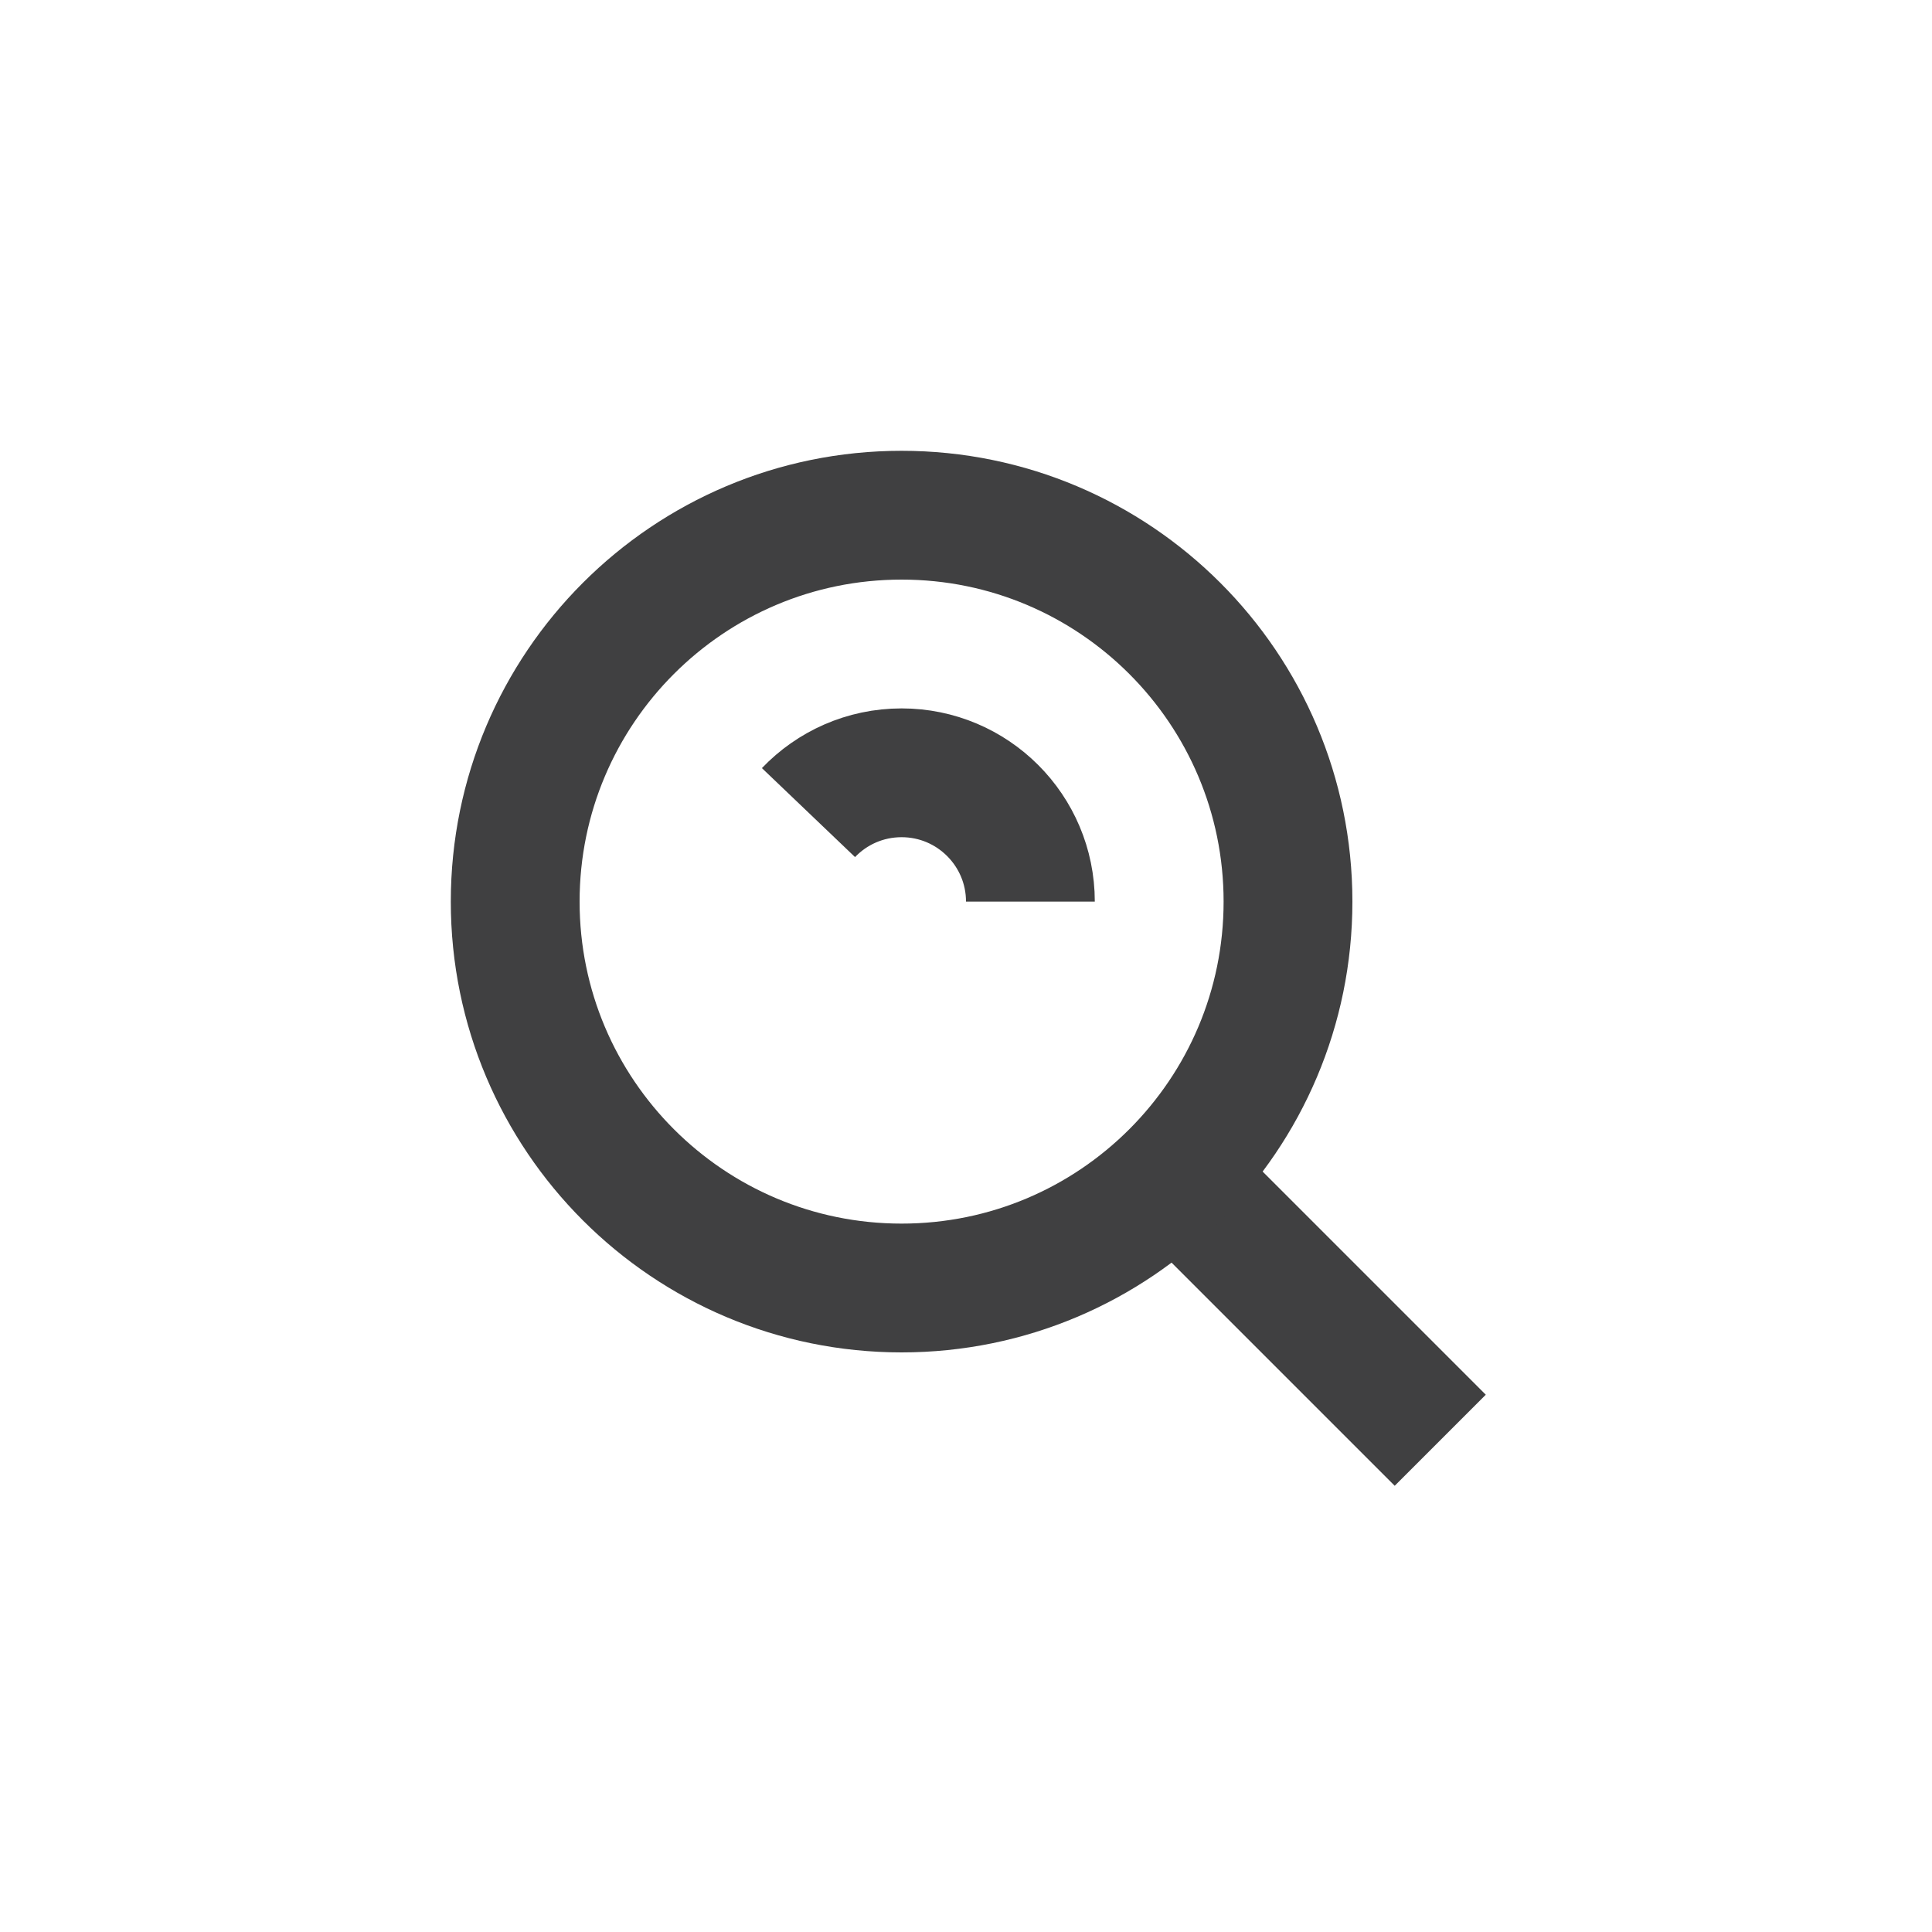 <?xml version="1.0" encoding="UTF-8"?>
<svg width="30px" height="30px" viewBox="0 0 30 30" version="1.1" xmlns="http://www.w3.org/2000/svg" xmlns:xlink="http://www.w3.org/1999/xlink">
    <!-- Generator: sketchtool 50.2 (55047) - http://www.bohemiancoding.com/sketch -->
    <title>51FBC69B-BA28-43B9-A870-E189FD1F80CE</title>
    <desc>Created with sketchtool.</desc>
    <defs></defs>
    <g id="Symbols" stroke="none" stroke-width="1" fill="none" fill-rule="evenodd">
        <g id="icon_search/OFF">
            <rect id="bound" x="0" y="0" width="30" height="30"></rect>
            <path d="M18,18 L22.364,22.364" id="Stroke-1" stroke="#404041" stroke-width="2"></path>
            <path d="M20,14 C20,17.313 17.313,20 14,20 C10.687,20 8,17.313 8,14 C8,10.687 10.687,8 14,8 C17.313,8 20,10.687 20,14 Z" id="Stroke-3" stroke="#404041" stroke-width="2"></path>
            <path d="M12.554,12.618 C12.918,12.237 13.431,12 14,12 C15.104,12 16,12.895 16,14" id="Stroke-5" stroke="#404041" stroke-width="2"></path>
        </g>
    </g>
</svg>